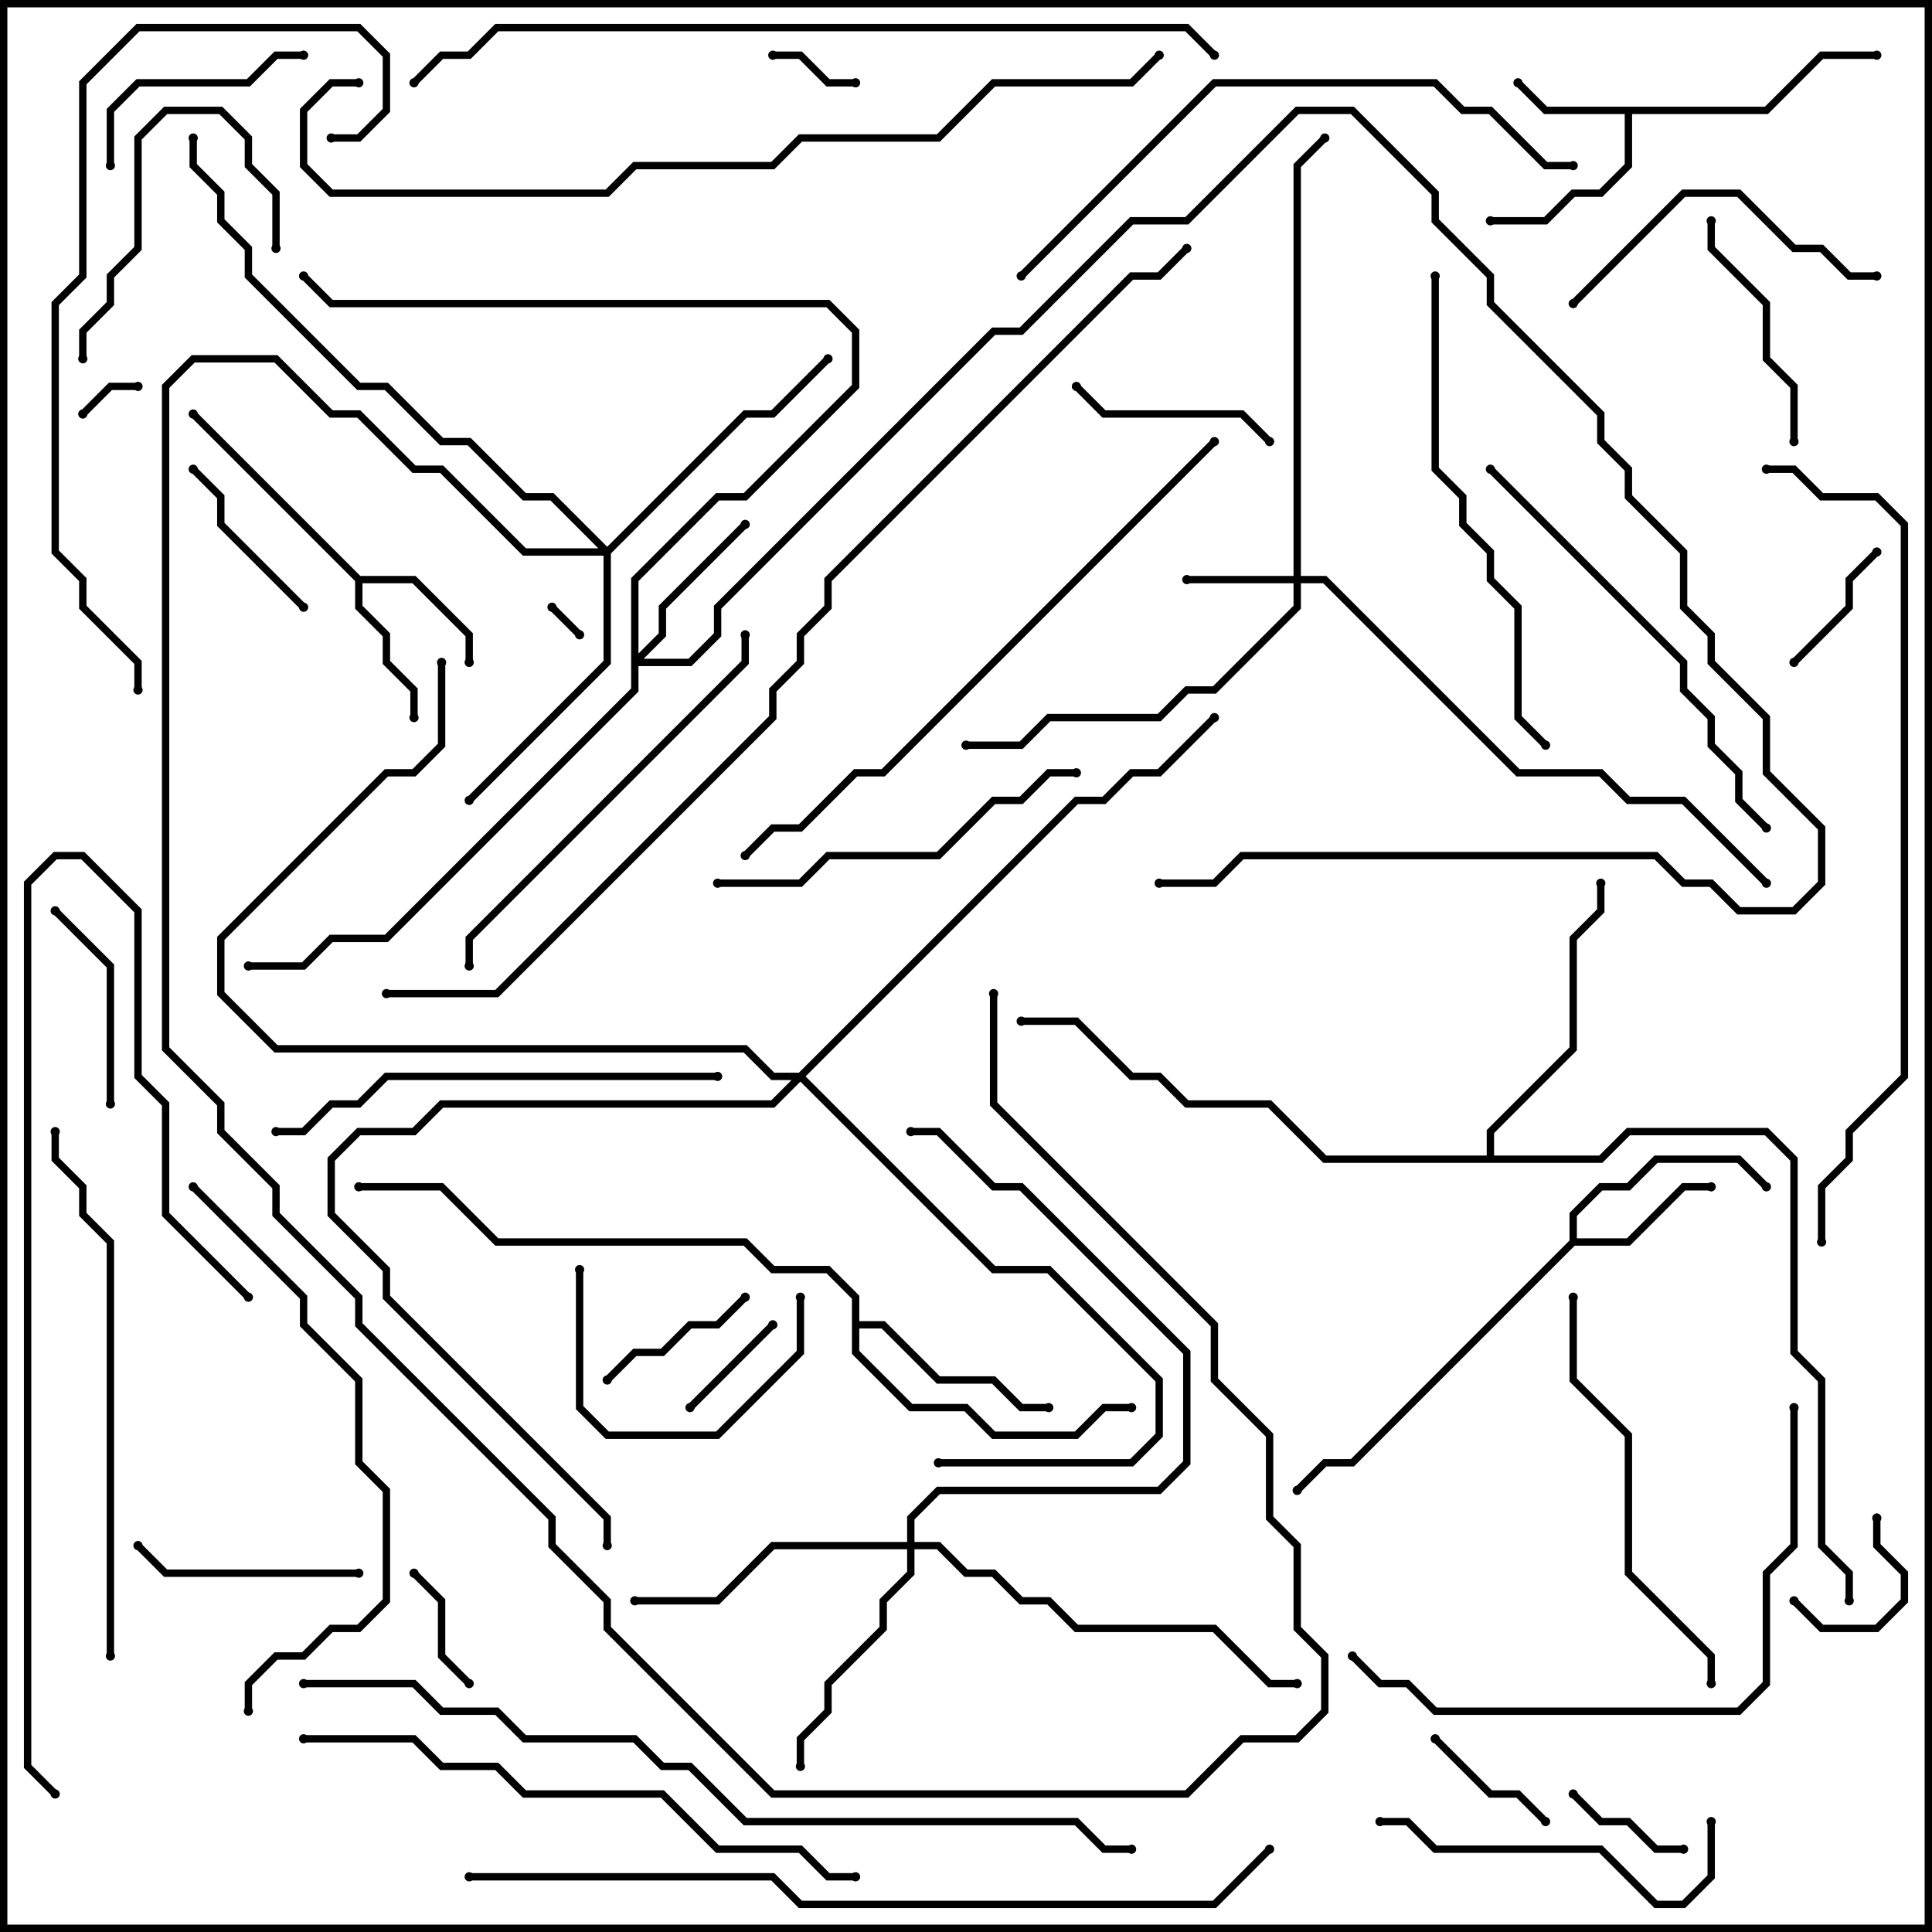 <svg version="1.1" width="105" height="105" xmlns="http://www.w3.org/2000/svg"><path d="M95.917,5.8L98.917,2.8L102,2.8L102,3.2L99.083,3.2L96.083,6.2L88.7,6.2L88.7,9.083L87.083,10.7L85.583,10.7L84.083,12.2L81,12.2L81,11.8L83.917,11.8L85.417,10.3L86.917,10.3L88.3,8.917L88.3,6.2L83.917,6.2L82.359,4.641L82.641,4.359L84.083,5.8z" stroke="none"/><path d="M19.583,31.3L22.583,31.3L25.7,34.417L25.7,36L25.3,36L25.3,34.583L22.417,31.7L19.7,31.7L19.7,32.917L21.2,34.417L21.2,35.917L22.7,37.417L22.7,39L22.3,39L22.3,37.583L20.8,36.083L20.8,34.583L19.3,33.083L19.3,31.583L10.359,22.641L10.641,22.359z" stroke="none"/><path d="M85.3,67.417L85.3,65.917L86.917,64.3L88.417,64.3L89.917,62.8L94.583,62.8L96.141,64.359L95.859,64.641L94.417,63.2L90.083,63.2L88.583,64.7L87.083,64.7L85.7,66.083L85.7,67.3L88.417,67.3L91.417,64.3L93,64.3L93,64.7L91.583,64.7L88.583,67.7L85.583,67.7L73.583,79.7L72.083,79.7L70.641,81.141L70.359,80.859L71.917,79.3L73.417,79.3z" stroke="none"/><path d="M46.3,70.583L44.917,69.2L41.917,69.2L40.417,67.7L26.917,67.7L23.917,64.7L19.5,64.7L19.5,64.3L24.083,64.3L27.083,67.3L40.583,67.3L42.083,68.8L45.083,68.8L46.7,70.417L46.7,71.8L48.083,71.8L51.083,74.8L54.083,74.8L55.583,76.3L57,76.3L57,76.7L55.417,76.7L53.917,75.2L50.917,75.2L47.917,72.2L46.7,72.2L46.7,73.417L49.583,76.3L52.583,76.3L54.083,77.8L58.417,77.8L59.917,76.3L61.5,76.3L61.5,76.7L60.083,76.7L58.583,78.2L53.917,78.2L52.417,76.7L49.417,76.7L46.3,73.583z" stroke="none"/><path d="M80.8,62.8L80.8,61.417L85.3,56.917L85.3,50.917L86.8,49.417L86.8,48L87.2,48L87.2,49.583L85.7,51.083L85.7,57.083L81.2,61.583L81.2,62.8L86.917,62.8L88.417,61.3L96.083,61.3L97.7,62.917L97.7,73.417L99.2,74.917L99.2,83.917L100.7,85.417L100.7,87L100.3,87L100.3,85.583L98.8,84.083L98.8,75.083L97.3,73.583L97.3,63.083L95.917,61.7L88.583,61.7L87.083,63.2L71.917,63.2L68.917,60.2L64.417,60.2L62.917,58.7L61.417,58.7L58.417,55.7L55.5,55.7L55.5,55.3L58.583,55.3L61.583,58.3L63.083,58.3L64.583,59.8L69.083,59.8L72.083,62.8z" stroke="none"/><path d="M70.3,31.3L70.3,8.917L71.859,7.359L72.141,7.641L70.7,9.083L70.7,31.3L72.083,31.3L82.583,41.8L87.083,41.8L88.583,43.3L91.583,43.3L96.141,47.859L95.859,48.141L91.417,43.7L88.417,43.7L86.917,42.2L82.417,42.2L71.917,31.7L70.7,31.7L70.7,33.083L66.083,37.7L64.583,37.7L63.083,39.2L57.083,39.2L55.583,40.7L52.5,40.7L52.5,40.3L55.417,40.3L56.917,38.8L62.917,38.8L64.417,37.3L65.917,37.3L70.3,32.917L70.3,31.7L64.5,31.7L64.5,31.3z" stroke="none"/><path d="M34.3,31.417L38.917,26.8L40.417,26.8L46.3,20.917L46.3,18.083L44.917,16.7L17.917,16.7L16.359,15.141L16.641,14.859L18.083,16.3L45.083,16.3L46.7,17.917L46.7,21.083L40.583,27.2L39.083,27.2L34.7,31.583L34.7,35.517L35.8,34.417L35.8,32.917L40.359,28.359L40.641,28.641L36.2,33.083L36.2,34.583L34.983,35.8L37.417,35.8L38.8,34.417L38.8,32.917L53.917,17.8L55.417,17.8L61.417,11.8L64.417,11.8L70.417,5.8L73.583,5.8L78.2,10.417L78.2,11.917L81.2,14.917L81.2,16.417L87.2,22.417L87.2,23.917L88.7,25.417L88.7,26.917L91.7,29.917L91.7,32.917L93.2,34.417L93.2,35.917L96.2,38.917L96.2,41.917L99.2,44.917L99.2,48.083L97.583,49.7L94.417,49.7L92.917,48.2L91.417,48.2L89.917,46.7L67.583,46.7L66.083,48.2L63,48.2L63,47.8L65.917,47.8L67.417,46.3L90.083,46.3L91.583,47.8L93.083,47.8L94.583,49.3L97.417,49.3L98.8,47.917L98.8,45.083L95.8,42.083L95.8,39.083L92.8,36.083L92.8,34.583L91.3,33.083L91.3,30.083L88.3,27.083L88.3,25.583L86.8,24.083L86.8,22.583L80.8,16.583L80.8,15.083L77.8,12.083L77.8,10.583L73.417,6.2L70.583,6.2L64.583,12.2L61.583,12.2L55.583,18.2L54.083,18.2L39.2,33.083L39.2,34.583L37.583,36.2L34.7,36.2L34.7,37.583L21.083,51.2L18.083,51.2L16.583,52.7L13.5,52.7L13.5,52.3L16.417,52.3L17.917,50.8L20.917,50.8L34.3,37.417z" stroke="none"/><path d="M49.3,83.8L49.3,82.417L50.917,80.8L62.917,80.8L64.3,79.417L64.3,73.583L55.417,64.7L53.917,64.7L50.917,61.7L49.5,61.7L49.5,61.3L51.083,61.3L54.083,64.3L55.583,64.3L64.7,73.417L64.7,79.583L63.083,81.2L51.083,81.2L49.7,82.583L49.7,83.8L51.083,83.8L52.583,85.3L54.083,85.3L55.583,86.8L57.083,86.8L58.583,88.3L66.083,88.3L69.083,91.3L70.5,91.3L70.5,91.7L68.917,91.7L65.917,88.7L58.417,88.7L56.917,87.2L55.417,87.2L53.917,85.7L52.417,85.7L50.917,84.2L49.7,84.2L49.7,85.583L48.2,87.083L48.2,88.583L45.2,91.583L45.2,93.083L43.7,94.583L43.7,96L43.3,96L43.3,94.417L44.8,92.917L44.8,91.417L47.8,88.417L47.8,86.917L49.3,85.417L49.3,84.2L42.083,84.2L39.083,87.2L34.5,87.2L34.5,86.8L38.917,86.8L41.917,83.8z" stroke="none"/><path d="M33,29.717L40.417,22.3L41.917,22.3L44.859,19.359L45.141,19.641L42.083,22.7L40.583,22.7L33.2,30.083L33.2,36.083L25.641,43.641L25.359,43.359L32.8,35.917L32.8,30.2L28.417,30.2L23.917,25.7L22.417,25.7L19.417,22.7L17.917,22.7L14.917,19.7L10.583,19.7L9.2,21.083L9.2,56.917L12.2,59.917L12.2,61.417L15.2,64.417L15.2,65.917L19.7,70.417L19.7,71.917L30.2,82.417L30.2,83.917L33.2,86.917L33.2,88.417L42.083,97.3L64.417,97.3L67.417,94.3L70.417,94.3L71.8,92.917L71.8,90.083L70.3,88.583L70.3,84.083L68.8,82.583L68.8,78.083L65.8,75.083L65.8,72.083L53.8,60.083L53.8,54L54.2,54L54.2,59.917L66.2,71.917L66.2,74.917L69.2,77.917L69.2,82.417L70.7,83.917L70.7,88.417L72.2,89.917L72.2,93.083L70.583,94.7L67.583,94.7L64.583,97.7L41.917,97.7L32.8,88.583L32.8,87.083L29.8,84.083L29.8,82.583L19.3,72.083L19.3,70.583L14.8,66.083L14.8,64.583L11.8,61.583L11.8,60.083L8.8,57.083L8.8,20.917L10.417,19.3L15.083,19.3L18.083,22.3L19.583,22.3L22.583,25.3L24.083,25.3L28.583,29.8L32.517,29.8L29.917,27.2L28.417,27.2L25.417,24.2L23.917,24.2L20.917,21.2L19.417,21.2L13.3,15.083L13.3,13.583L11.8,12.083L11.8,10.583L10.3,9.083L10.3,7.5L10.7,7.5L10.7,8.917L12.2,10.417L12.2,11.917L13.7,13.417L13.7,14.917L19.583,20.8L21.083,20.8L24.083,23.8L25.583,23.8L28.583,26.8L30.083,26.8z" stroke="none"/><path d="M43.417,58.3L58.417,43.3L59.917,43.3L61.417,41.8L62.917,41.8L65.859,38.859L66.141,39.141L63.083,42.2L61.583,42.2L60.083,43.7L58.583,43.7L43.783,58.5L54.083,68.8L57.083,68.8L63.2,74.917L63.2,78.083L61.583,79.7L51,79.7L51,79.3L61.417,79.3L62.8,77.917L62.8,75.083L56.917,69.2L53.917,69.2L43.5,58.783L42.083,60.2L24.083,60.2L22.583,61.7L19.583,61.7L18.2,63.083L18.2,65.917L21.2,68.917L21.2,70.417L33.2,82.417L33.2,84L32.8,84L32.8,82.583L20.8,70.583L20.8,69.083L17.8,66.083L17.8,62.917L19.417,61.3L22.417,61.3L23.917,59.8L41.917,59.8L43.017,58.7L41.917,58.7L40.417,57.2L14.917,57.2L11.8,54.083L11.8,50.917L20.917,41.8L22.417,41.8L23.8,40.417L23.8,36L24.2,36L24.2,40.583L22.583,42.2L21.083,42.2L12.2,51.083L12.2,53.917L15.083,56.8L40.583,56.8L42.083,58.3z" stroke="none"/><path d="M31.641,34.359L31.359,34.641L29.859,33.141L30.141,32.859z" stroke="none"/><path d="M4.641,22.641L4.359,22.359L5.917,20.8L7.5,20.8L7.5,21.2L6.083,21.2z" stroke="none"/><path d="M42,3.2L42,2.8L43.583,2.8L45.083,4.3L46.5,4.3L46.5,4.7L44.917,4.7L43.417,3.2z" stroke="none"/><path d="M41.859,71.859L42.141,72.141L37.641,76.641L37.359,76.359z" stroke="none"/><path d="M97.359,87.141L97.641,86.859L99.083,88.3L101.917,88.3L103.3,86.917L103.3,85.583L101.8,84.083L101.8,82.5L102.2,82.5L102.2,83.917L103.7,85.417L103.7,87.083L102.083,88.7L98.917,88.7z" stroke="none"/><path d="M25.641,91.359L25.359,91.641L23.8,90.083L23.8,87.083L22.359,85.641L22.641,85.359L24.2,86.917L24.2,89.917z" stroke="none"/><path d="M85.359,97.641L85.641,97.359L87.083,98.8L88.583,98.8L90.083,100.3L91.5,100.3L91.5,100.7L89.917,100.7L88.417,99.2L86.917,99.2z" stroke="none"/><path d="M101.859,29.859L102.141,30.141L100.7,31.583L100.7,33.083L97.641,36.141L97.359,35.859L100.3,32.917L100.3,31.417z" stroke="none"/><path d="M84.141,98.859L83.859,99.141L82.417,97.7L80.917,97.7L77.859,94.641L78.141,94.359L81.083,97.3L82.583,97.3z" stroke="none"/><path d="M40.359,70.359L40.641,70.641L39.083,72.2L37.583,72.2L36.083,73.7L34.583,73.7L33.141,75.141L32.859,74.859L34.417,73.3L35.917,73.3L37.417,71.8L38.917,71.8z" stroke="none"/><path d="M10.359,25.641L10.641,25.359L12.2,26.917L12.2,28.417L16.641,32.859L16.359,33.141L11.8,28.583L11.8,27.083z" stroke="none"/><path d="M6.2,60L5.8,60L5.8,52.583L2.859,49.641L3.141,49.359L6.2,52.417z" stroke="none"/><path d="M69.141,23.859L68.859,24.141L67.417,22.7L59.917,22.7L58.359,21.141L58.641,20.859L60.083,22.3L67.583,22.3z" stroke="none"/><path d="M19.5,85.3L19.5,85.7L8.917,85.7L7.359,84.141L7.641,83.859L9.083,85.3z" stroke="none"/><path d="M15.2,13.5L14.8,13.5L14.8,10.583L13.3,9.083L13.3,7.583L11.917,6.2L9.083,6.2L7.7,7.583L7.7,13.583L6.2,15.083L6.2,16.583L4.7,18.083L4.7,19.5L4.3,19.5L4.3,17.917L5.8,16.417L5.8,14.917L7.3,13.417L7.3,7.417L8.917,5.8L12.083,5.8L13.7,7.417L13.7,8.917L15.2,10.417z" stroke="none"/><path d="M31.3,69L31.7,69L31.7,76.417L33.083,77.8L38.917,77.8L43.3,73.417L43.3,70.5L43.7,70.5L43.7,73.583L39.083,78.2L32.917,78.2L31.3,76.583z" stroke="none"/><path d="M6.2,9L5.8,9L5.8,5.917L7.417,4.3L13.417,4.3L14.917,2.8L16.5,2.8L16.5,3.2L15.083,3.2L13.583,4.7L7.583,4.7L6.2,6.083z" stroke="none"/><path d="M92.8,12L93.2,12L93.2,13.417L96.2,16.417L96.2,19.417L97.7,20.917L97.7,24L97.3,24L97.3,21.083L95.8,19.583L95.8,16.583L92.8,13.583z" stroke="none"/><path d="M102,14.8L102,15.2L100.417,15.2L98.917,13.7L97.417,13.7L94.417,10.7L91.583,10.7L85.641,16.641L85.359,16.359L91.417,10.3L94.583,10.3L97.583,13.3L99.083,13.3L100.583,14.8z" stroke="none"/><path d="M92.8,99L93.2,99L93.2,102.083L91.583,103.7L89.917,103.7L86.917,100.7L77.917,100.7L76.417,99.2L75,99.2L75,98.8L76.583,98.8L78.083,100.3L87.083,100.3L90.083,103.3L91.417,103.3L92.8,101.917z" stroke="none"/><path d="M58.5,41.8L58.5,42.2L57.083,42.2L55.583,43.7L54.083,43.7L51.083,46.7L45.083,46.7L43.583,48.2L39,48.2L39,47.8L43.417,47.8L44.917,46.3L50.917,46.3L53.917,43.3L55.417,43.3L56.917,41.8z" stroke="none"/><path d="M93.2,91.5L92.8,91.5L92.8,90.083L88.3,85.583L88.3,78.083L85.3,75.083L85.3,70.5L85.7,70.5L85.7,74.917L88.7,77.917L88.7,85.417L93.2,89.917z" stroke="none"/><path d="M40.3,34.5L40.7,34.5L40.7,36.083L25.7,51.083L25.7,52.5L25.3,52.5L25.3,50.917L40.3,35.917z" stroke="none"/><path d="M39,58.3L39,58.7L21.083,58.7L19.583,60.2L18.083,60.2L16.583,61.7L15,61.7L15,61.3L16.417,61.3L17.917,59.8L19.417,59.8L20.917,58.3z" stroke="none"/><path d="M80.859,25.641L81.141,25.359L91.7,35.917L91.7,37.417L93.2,38.917L93.2,40.417L94.7,41.917L94.7,43.417L96.141,44.859L95.859,45.141L94.3,43.583L94.3,42.083L92.8,40.583L92.8,39.083L91.3,37.583L91.3,36.083z" stroke="none"/><path d="M77.8,15L78.2,15L78.2,25.417L79.7,26.917L79.7,28.417L81.2,29.917L81.2,31.417L82.7,32.917L82.7,38.917L84.141,40.359L83.859,40.641L82.3,39.083L82.3,33.083L80.8,31.583L80.8,30.083L79.3,28.583L79.3,27.083L77.8,25.583z" stroke="none"/><path d="M97.3,76.5L97.7,76.5L97.7,84.083L96.2,85.583L96.2,91.583L94.583,93.2L77.917,93.2L76.417,91.7L74.917,91.7L73.359,90.141L73.641,89.859L75.083,91.3L76.583,91.3L78.083,92.8L94.417,92.8L95.8,91.417L95.8,85.417L97.3,83.917z" stroke="none"/><path d="M6.2,90L5.8,90L5.8,67.583L4.3,66.083L4.3,64.583L2.8,63.083L2.8,61.5L3.2,61.5L3.2,62.917L4.7,64.417L4.7,65.917L6.2,67.417z" stroke="none"/><path d="M10.359,64.641L10.641,64.359L16.7,70.417L16.7,71.917L19.7,74.917L19.7,79.417L21.2,80.917L21.2,87.083L19.583,88.7L18.083,88.7L16.583,90.2L15.083,90.2L13.7,91.583L13.7,93L13.3,93L13.3,91.417L14.917,89.8L16.417,89.8L17.917,88.3L19.417,88.3L20.8,86.917L20.8,81.083L19.3,79.583L19.3,75.083L16.3,72.083L16.3,70.583z" stroke="none"/><path d="M13.641,70.359L13.359,70.641L8.8,66.083L8.8,60.083L7.3,58.583L7.3,49.583L4.417,46.7L3.083,46.7L1.7,48.083L1.7,95.917L3.141,97.359L2.859,97.641L1.3,96.083L1.3,47.917L2.917,46.3L4.583,46.3L7.7,49.417L7.7,58.417L9.2,59.917L9.2,65.917z" stroke="none"/><path d="M55.641,15.141L55.359,14.859L65.917,4.3L78.083,4.3L79.583,5.8L81.083,5.8L84.083,8.8L85.5,8.8L85.5,9.2L83.917,9.2L80.917,6.2L79.417,6.2L77.917,4.7L66.083,4.7z" stroke="none"/><path d="M16.5,94.7L16.5,94.3L22.583,94.3L24.083,95.8L27.083,95.8L28.583,97.3L36.083,97.3L39.083,100.3L43.583,100.3L45.083,101.8L46.5,101.8L46.5,102.2L44.917,102.2L43.417,100.7L38.917,100.7L35.917,97.7L28.417,97.7L26.917,96.2L23.917,96.2L22.417,94.7z" stroke="none"/><path d="M18,7.7L18,7.3L19.417,7.3L20.8,5.917L20.8,3.083L19.417,1.7L7.583,1.7L4.7,4.583L4.7,15.083L3.2,16.583L3.2,29.917L4.7,31.417L4.7,32.917L7.7,35.917L7.7,37.5L7.3,37.5L7.3,36.083L4.3,33.083L4.3,31.583L2.8,30.083L2.8,16.417L4.3,14.917L4.3,4.417L7.417,1.3L19.583,1.3L21.2,2.917L21.2,6.083L19.583,7.7z" stroke="none"/><path d="M65.859,23.859L66.141,24.141L48.083,42.2L46.583,42.2L43.583,45.2L42.083,45.2L40.641,46.641L40.359,46.359L41.917,44.8L43.417,44.8L46.417,41.8L47.917,41.8z" stroke="none"/><path d="M99.2,67.5L98.8,67.5L98.8,64.417L100.3,62.917L100.3,61.417L103.3,58.417L103.3,28.583L101.917,27.2L98.917,27.2L97.417,25.7L96,25.7L96,25.3L97.583,25.3L99.083,26.8L102.083,26.8L103.7,28.417L103.7,58.583L100.7,61.583L100.7,63.083L99.2,64.583z" stroke="none"/><path d="M66.141,2.859L65.859,3.141L64.417,1.7L27.083,1.7L25.583,3.2L24.083,3.2L22.641,4.641L22.359,4.359L23.917,2.8L25.417,2.8L26.917,1.3L64.583,1.3z" stroke="none"/><path d="M25.5,102.2L25.5,101.8L42.083,101.8L43.583,103.3L65.917,103.3L68.859,100.359L69.141,100.641L66.083,103.7L43.417,103.7L41.917,102.2z" stroke="none"/><path d="M19.5,4.3L19.5,4.7L18.083,4.7L16.7,6.083L16.7,8.917L18.083,10.3L32.917,10.3L34.417,8.8L41.917,8.8L43.417,7.3L50.917,7.3L53.917,4.3L61.417,4.3L62.859,2.859L63.141,3.141L61.583,4.7L54.083,4.7L51.083,7.7L43.583,7.7L42.083,9.2L34.583,9.2L33.083,10.7L17.917,10.7L16.3,9.083L16.3,5.917L17.917,4.3z" stroke="none"/><path d="M16.5,91.7L16.5,91.3L22.583,91.3L24.083,92.8L27.083,92.8L28.583,94.3L34.583,94.3L36.083,95.8L37.583,95.8L40.583,98.8L58.583,98.8L60.083,100.3L61.5,100.3L61.5,100.7L59.917,100.7L58.417,99.2L40.417,99.2L37.417,96.2L35.917,96.2L34.417,94.7L28.417,94.7L26.917,93.2L23.917,93.2L22.417,91.7z" stroke="none"/><path d="M21,54.2L21,53.8L26.917,53.8L41.8,38.917L41.8,37.417L43.3,35.917L43.3,34.417L44.8,32.917L44.8,31.417L61.417,14.8L62.917,14.8L64.359,13.359L64.641,13.641L63.083,15.2L61.583,15.2L45.2,31.583L45.2,33.083L43.7,34.583L43.7,36.083L42.2,37.583L42.2,39.083L27.083,54.2z" stroke="none"/><circle cx="82.5" cy="4.5" r="0.25" stroke-width="0" fill="#000" /><circle cx="81" cy="12" r="0.25" stroke-width="0" fill="#000" /><circle cx="102" cy="3" r="0.25" stroke-width="0" fill="#000" /><circle cx="25.5" cy="36" r="0.25" stroke-width="0" fill="#000" /><circle cx="22.5" cy="39" r="0.25" stroke-width="0" fill="#000" /><circle cx="10.5" cy="22.5" r="0.25" stroke-width="0" fill="#000" /><circle cx="93" cy="64.5" r="0.25" stroke-width="0" fill="#000" /><circle cx="96" cy="64.5" r="0.25" stroke-width="0" fill="#000" /><circle cx="70.5" cy="81" r="0.25" stroke-width="0" fill="#000" /><circle cx="57" cy="76.5" r="0.25" stroke-width="0" fill="#000" /><circle cx="61.5" cy="76.5" r="0.25" stroke-width="0" fill="#000" /><circle cx="19.5" cy="64.5" r="0.25" stroke-width="0" fill="#000" /><circle cx="87" cy="48" r="0.25" stroke-width="0" fill="#000" /><circle cx="55.5" cy="55.5" r="0.25" stroke-width="0" fill="#000" /><circle cx="100.5" cy="87" r="0.25" stroke-width="0" fill="#000" /><circle cx="64.5" cy="31.5" r="0.25" stroke-width="0" fill="#000" /><circle cx="52.5" cy="40.5" r="0.25" stroke-width="0" fill="#000" /><circle cx="72" cy="7.5" r="0.25" stroke-width="0" fill="#000" /><circle cx="96" cy="48" r="0.25" stroke-width="0" fill="#000" /><circle cx="40.5" cy="28.5" r="0.25" stroke-width="0" fill="#000" /><circle cx="13.5" cy="52.5" r="0.25" stroke-width="0" fill="#000" /><circle cx="16.5" cy="15" r="0.25" stroke-width="0" fill="#000" /><circle cx="63" cy="48" r="0.25" stroke-width="0" fill="#000" /><circle cx="43.5" cy="96" r="0.25" stroke-width="0" fill="#000" /><circle cx="34.5" cy="87" r="0.25" stroke-width="0" fill="#000" /><circle cx="70.5" cy="91.5" r="0.25" stroke-width="0" fill="#000" /><circle cx="49.5" cy="61.5" r="0.25" stroke-width="0" fill="#000" /><circle cx="25.5" cy="43.5" r="0.25" stroke-width="0" fill="#000" /><circle cx="45" cy="19.5" r="0.25" stroke-width="0" fill="#000" /><circle cx="10.5" cy="7.5" r="0.25" stroke-width="0" fill="#000" /><circle cx="54" cy="54" r="0.25" stroke-width="0" fill="#000" /><circle cx="51" cy="79.5" r="0.25" stroke-width="0" fill="#000" /><circle cx="33" cy="84" r="0.25" stroke-width="0" fill="#000" /><circle cx="66" cy="39" r="0.25" stroke-width="0" fill="#000" /><circle cx="24" cy="36" r="0.25" stroke-width="0" fill="#000" /><circle cx="31.5" cy="34.5" r="0.25" stroke-width="0" fill="#000" /><circle cx="30" cy="33" r="0.25" stroke-width="0" fill="#000" /><circle cx="4.5" cy="22.5" r="0.25" stroke-width="0" fill="#000" /><circle cx="7.5" cy="21" r="0.25" stroke-width="0" fill="#000" /><circle cx="42" cy="3" r="0.25" stroke-width="0" fill="#000" /><circle cx="46.5" cy="4.5" r="0.25" stroke-width="0" fill="#000" /><circle cx="42" cy="72" r="0.25" stroke-width="0" fill="#000" /><circle cx="37.5" cy="76.5" r="0.25" stroke-width="0" fill="#000" /><circle cx="97.5" cy="87" r="0.25" stroke-width="0" fill="#000" /><circle cx="102" cy="82.5" r="0.25" stroke-width="0" fill="#000" /><circle cx="25.5" cy="91.5" r="0.25" stroke-width="0" fill="#000" /><circle cx="22.5" cy="85.5" r="0.25" stroke-width="0" fill="#000" /><circle cx="85.5" cy="97.5" r="0.25" stroke-width="0" fill="#000" /><circle cx="91.5" cy="100.5" r="0.25" stroke-width="0" fill="#000" /><circle cx="102" cy="30" r="0.25" stroke-width="0" fill="#000" /><circle cx="97.5" cy="36" r="0.25" stroke-width="0" fill="#000" /><circle cx="84" cy="99" r="0.25" stroke-width="0" fill="#000" /><circle cx="78" cy="94.5" r="0.25" stroke-width="0" fill="#000" /><circle cx="40.5" cy="70.5" r="0.25" stroke-width="0" fill="#000" /><circle cx="33" cy="75" r="0.25" stroke-width="0" fill="#000" /><circle cx="10.5" cy="25.5" r="0.25" stroke-width="0" fill="#000" /><circle cx="16.5" cy="33" r="0.25" stroke-width="0" fill="#000" /><circle cx="6" cy="60" r="0.25" stroke-width="0" fill="#000" /><circle cx="3" cy="49.5" r="0.25" stroke-width="0" fill="#000" /><circle cx="69" cy="24" r="0.25" stroke-width="0" fill="#000" /><circle cx="58.5" cy="21" r="0.25" stroke-width="0" fill="#000" /><circle cx="19.5" cy="85.5" r="0.25" stroke-width="0" fill="#000" /><circle cx="7.5" cy="84" r="0.25" stroke-width="0" fill="#000" /><circle cx="15" cy="13.5" r="0.25" stroke-width="0" fill="#000" /><circle cx="4.5" cy="19.5" r="0.25" stroke-width="0" fill="#000" /><circle cx="31.5" cy="69" r="0.25" stroke-width="0" fill="#000" /><circle cx="43.5" cy="70.5" r="0.25" stroke-width="0" fill="#000" /><circle cx="6" cy="9" r="0.25" stroke-width="0" fill="#000" /><circle cx="16.5" cy="3" r="0.25" stroke-width="0" fill="#000" /><circle cx="93" cy="12" r="0.25" stroke-width="0" fill="#000" /><circle cx="97.5" cy="24" r="0.25" stroke-width="0" fill="#000" /><circle cx="102" cy="15" r="0.25" stroke-width="0" fill="#000" /><circle cx="85.5" cy="16.5" r="0.25" stroke-width="0" fill="#000" /><circle cx="93" cy="99" r="0.25" stroke-width="0" fill="#000" /><circle cx="75" cy="99" r="0.25" stroke-width="0" fill="#000" /><circle cx="58.5" cy="42" r="0.25" stroke-width="0" fill="#000" /><circle cx="39" cy="48" r="0.25" stroke-width="0" fill="#000" /><circle cx="93" cy="91.5" r="0.25" stroke-width="0" fill="#000" /><circle cx="85.5" cy="70.5" r="0.25" stroke-width="0" fill="#000" /><circle cx="40.5" cy="34.5" r="0.25" stroke-width="0" fill="#000" /><circle cx="25.5" cy="52.5" r="0.25" stroke-width="0" fill="#000" /><circle cx="39" cy="58.5" r="0.25" stroke-width="0" fill="#000" /><circle cx="15" cy="61.5" r="0.25" stroke-width="0" fill="#000" /><circle cx="81" cy="25.5" r="0.25" stroke-width="0" fill="#000" /><circle cx="96" cy="45" r="0.25" stroke-width="0" fill="#000" /><circle cx="78" cy="15" r="0.25" stroke-width="0" fill="#000" /><circle cx="84" cy="40.5" r="0.25" stroke-width="0" fill="#000" /><circle cx="97.5" cy="76.5" r="0.25" stroke-width="0" fill="#000" /><circle cx="73.5" cy="90" r="0.25" stroke-width="0" fill="#000" /><circle cx="6" cy="90" r="0.25" stroke-width="0" fill="#000" /><circle cx="3" cy="61.5" r="0.25" stroke-width="0" fill="#000" /><circle cx="10.5" cy="64.5" r="0.25" stroke-width="0" fill="#000" /><circle cx="13.5" cy="93" r="0.25" stroke-width="0" fill="#000" /><circle cx="13.5" cy="70.5" r="0.25" stroke-width="0" fill="#000" /><circle cx="3" cy="97.5" r="0.25" stroke-width="0" fill="#000" /><circle cx="55.5" cy="15" r="0.25" stroke-width="0" fill="#000" /><circle cx="85.5" cy="9" r="0.25" stroke-width="0" fill="#000" /><circle cx="16.5" cy="94.5" r="0.25" stroke-width="0" fill="#000" /><circle cx="46.5" cy="102" r="0.25" stroke-width="0" fill="#000" /><circle cx="18" cy="7.5" r="0.25" stroke-width="0" fill="#000" /><circle cx="7.5" cy="37.5" r="0.25" stroke-width="0" fill="#000" /><circle cx="66" cy="24" r="0.25" stroke-width="0" fill="#000" /><circle cx="40.5" cy="46.5" r="0.25" stroke-width="0" fill="#000" /><circle cx="99" cy="67.5" r="0.25" stroke-width="0" fill="#000" /><circle cx="96" cy="25.5" r="0.25" stroke-width="0" fill="#000" /><circle cx="66" cy="3" r="0.25" stroke-width="0" fill="#000" /><circle cx="22.5" cy="4.5" r="0.25" stroke-width="0" fill="#000" /><circle cx="25.5" cy="102" r="0.25" stroke-width="0" fill="#000" /><circle cx="69" cy="100.5" r="0.25" stroke-width="0" fill="#000" /><circle cx="19.5" cy="4.5" r="0.25" stroke-width="0" fill="#000" /><circle cx="63" cy="3" r="0.25" stroke-width="0" fill="#000" /><circle cx="16.5" cy="91.5" r="0.25" stroke-width="0" fill="#000" /><circle cx="61.5" cy="100.5" r="0.25" stroke-width="0" fill="#000" /><circle cx="21" cy="54" r="0.25" stroke-width="0" fill="#000" /><circle cx="64.5" cy="13.5" r="0.25" stroke-width="0" fill="#000" /><rect x="0" y="0" width="105" height="105" stroke-width="0.8" stroke="#000" fill="none" /></svg>